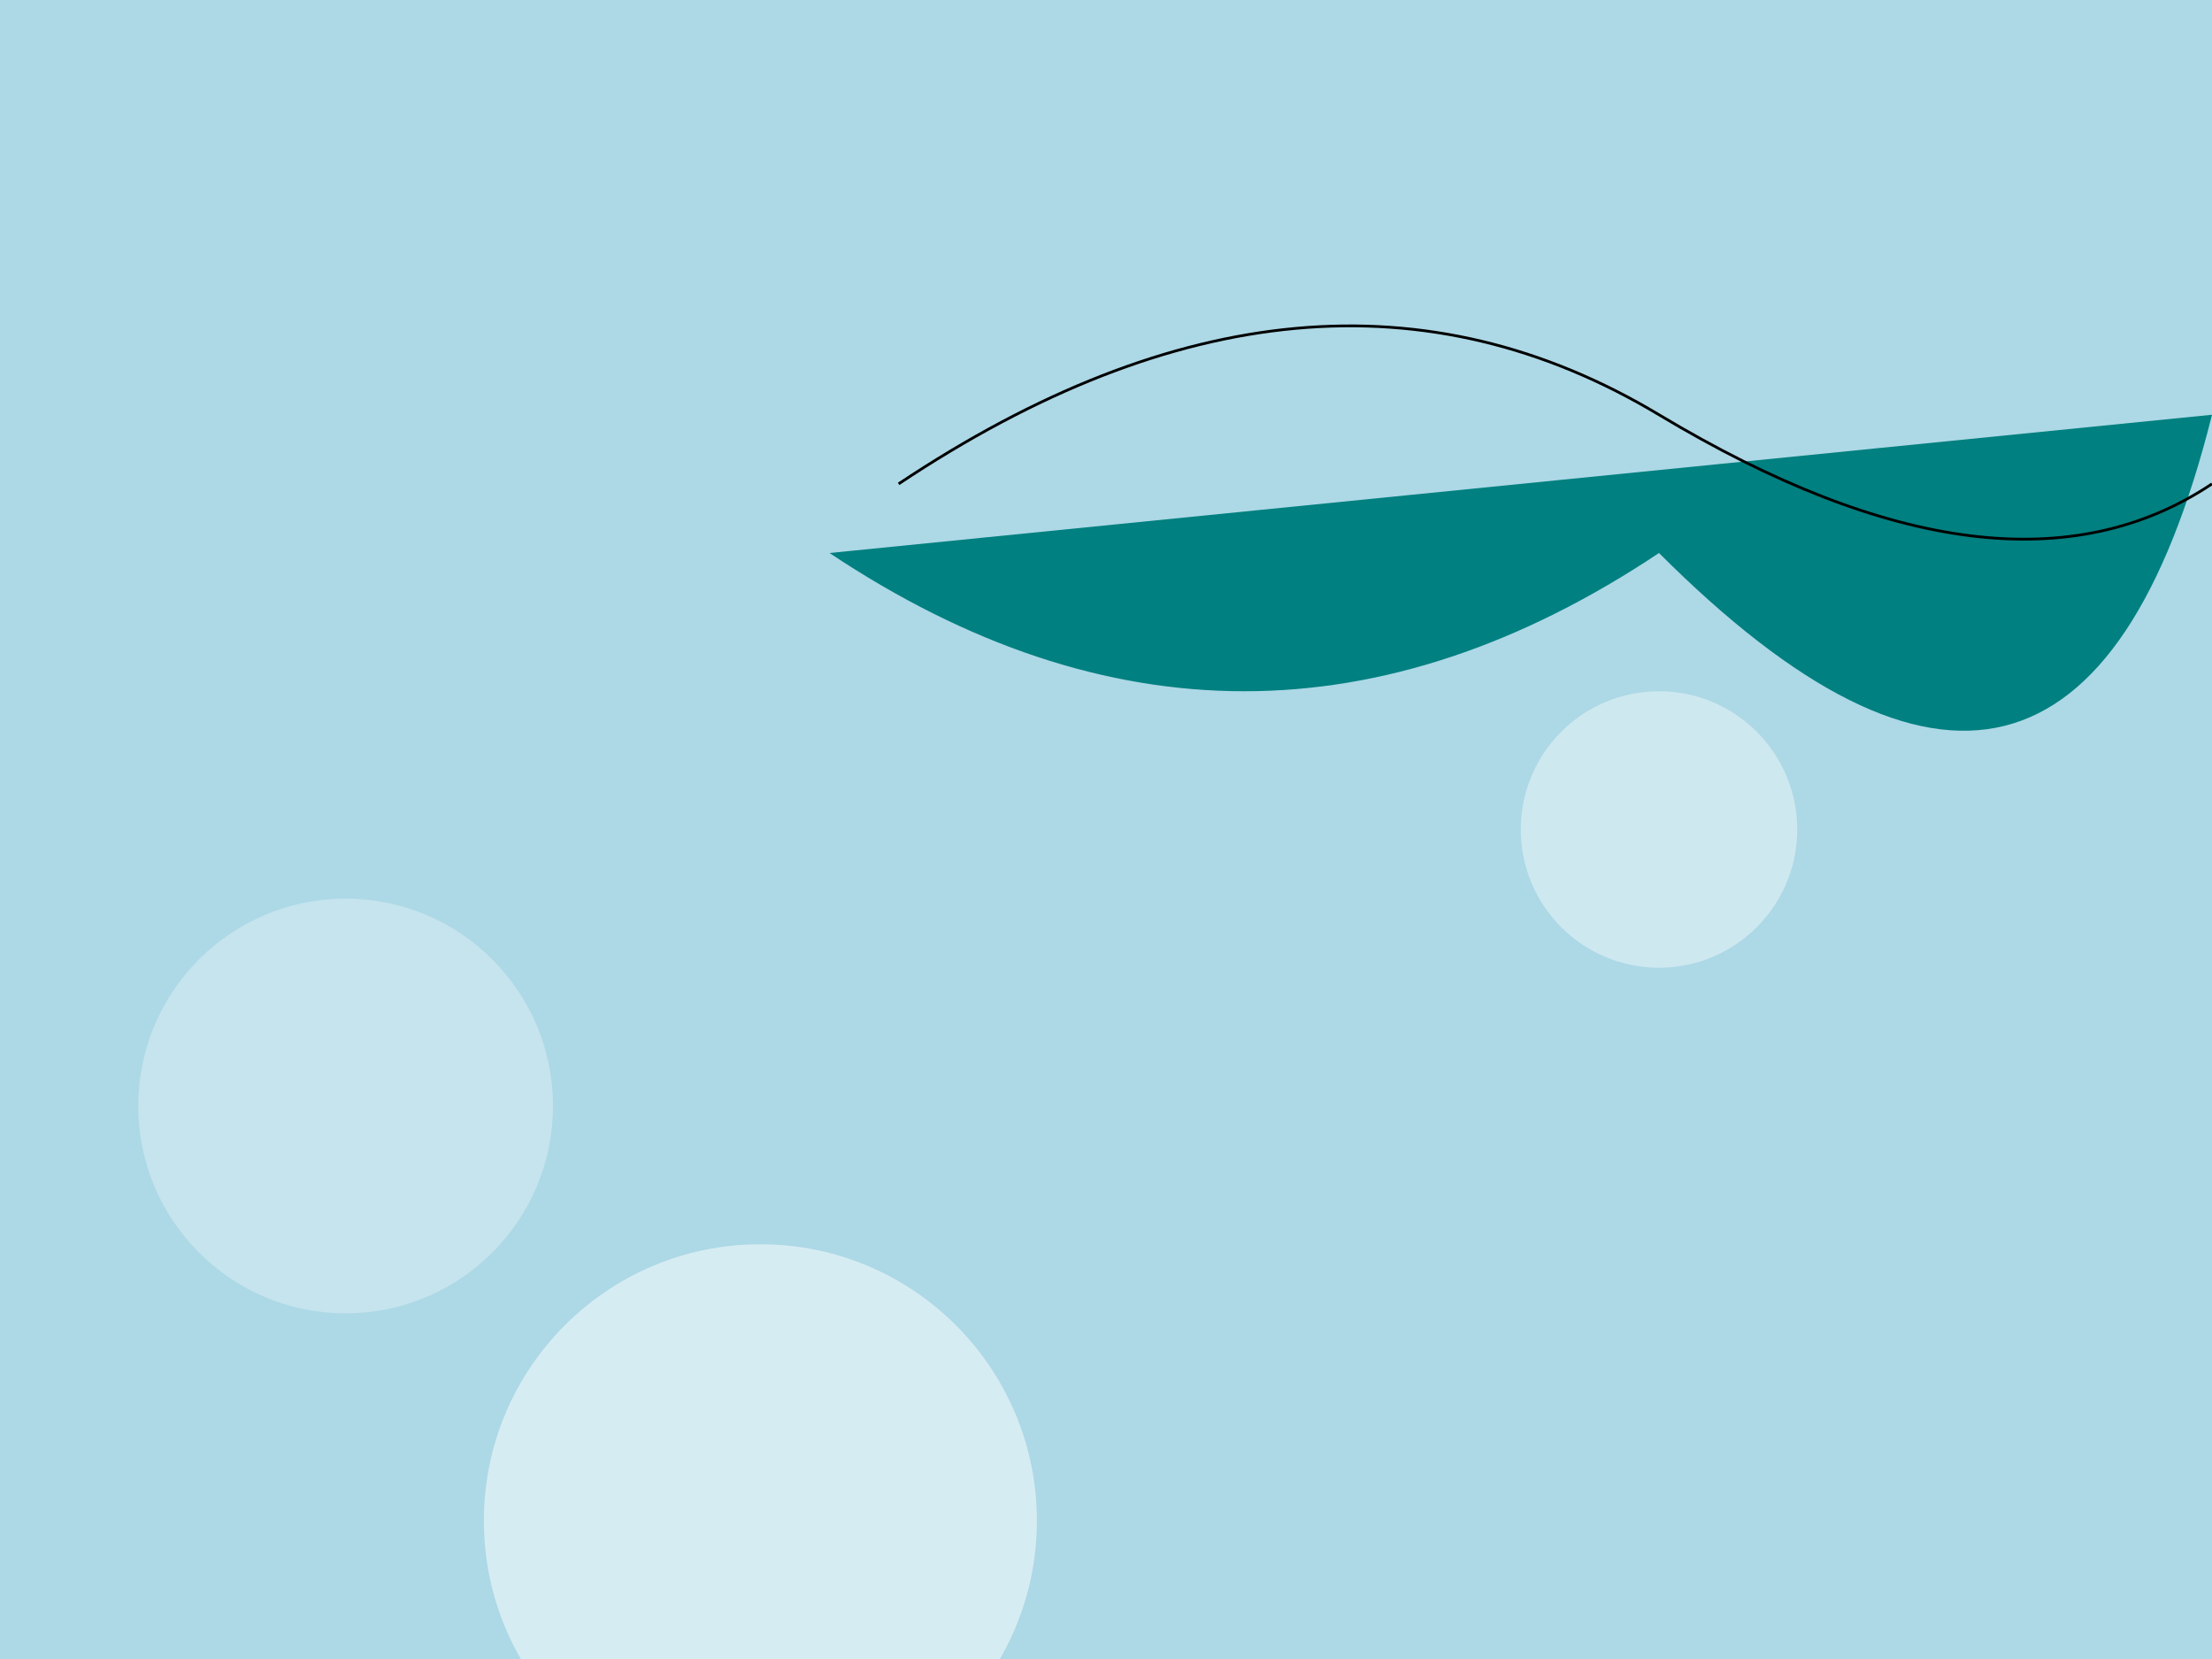 <svg width="800" height="600" xmlns="http://www.w3.org/2000/svg">

  <!-- Background -->
  <rect x="0" y="0" width="800" height="600" fill="#ADD8E6">
    <pattern id="dots" patternUnits="userSpaceOnUse" width="4" height="4">
      <circle cx="2" cy="2" r="1.5" fill="white"/>
    </pattern>
    <style><![CDATA[fill:url(#dots);]]></style>
  </rect>

  <!-- Mermaid tail -->
  <path d="M300,200 Q450,300 600,200 Q750,350 800,150" fill="#008080">
    <linearGradient id="scales" x1="0%" y1="0%" x2="100%" y2="100%">
      <stop offset="0%" style="stop-color:#3D9970; stop-opacity:.5"/>
      <stop offset="100%" style="stop-color:#0F4C5B; stop-opacity:.8"/>
    </linearGradient>
    <style><![CDATA[fill:url(#scales);]]></style>
  </path>

  <!-- Mermaid hair -->
  <path d="M325,175 Q475,75 600,150 Q725,225 800,175" stroke="#000000" fill="transparent">
    <linearGradient id="hair-highlights" x1="0%" y1="0%" x2="100%" y2="100%">
      <stop offset="0%" style="stop-color:#800080; stop-opacity:.3"/>
      <stop offset="50%" style="stop-color:#800080; stop-opacity:0"/>
    </linearGradient>
    <style><![CDATA[stroke:url(#hair-highlights);]]></style>
  </path>

  <!-- Bubbles -->
  <circle cx="125" cy="400" r="75" fill="#FFFFFF" opacity=".3"/>
  <circle cx="600" cy="300" r="50" fill="#FFFFFF" opacity=".4"/>
  <circle cx="275" cy="550" r="100" fill="#FFFFFF" opacity=".5"/>

</svg>